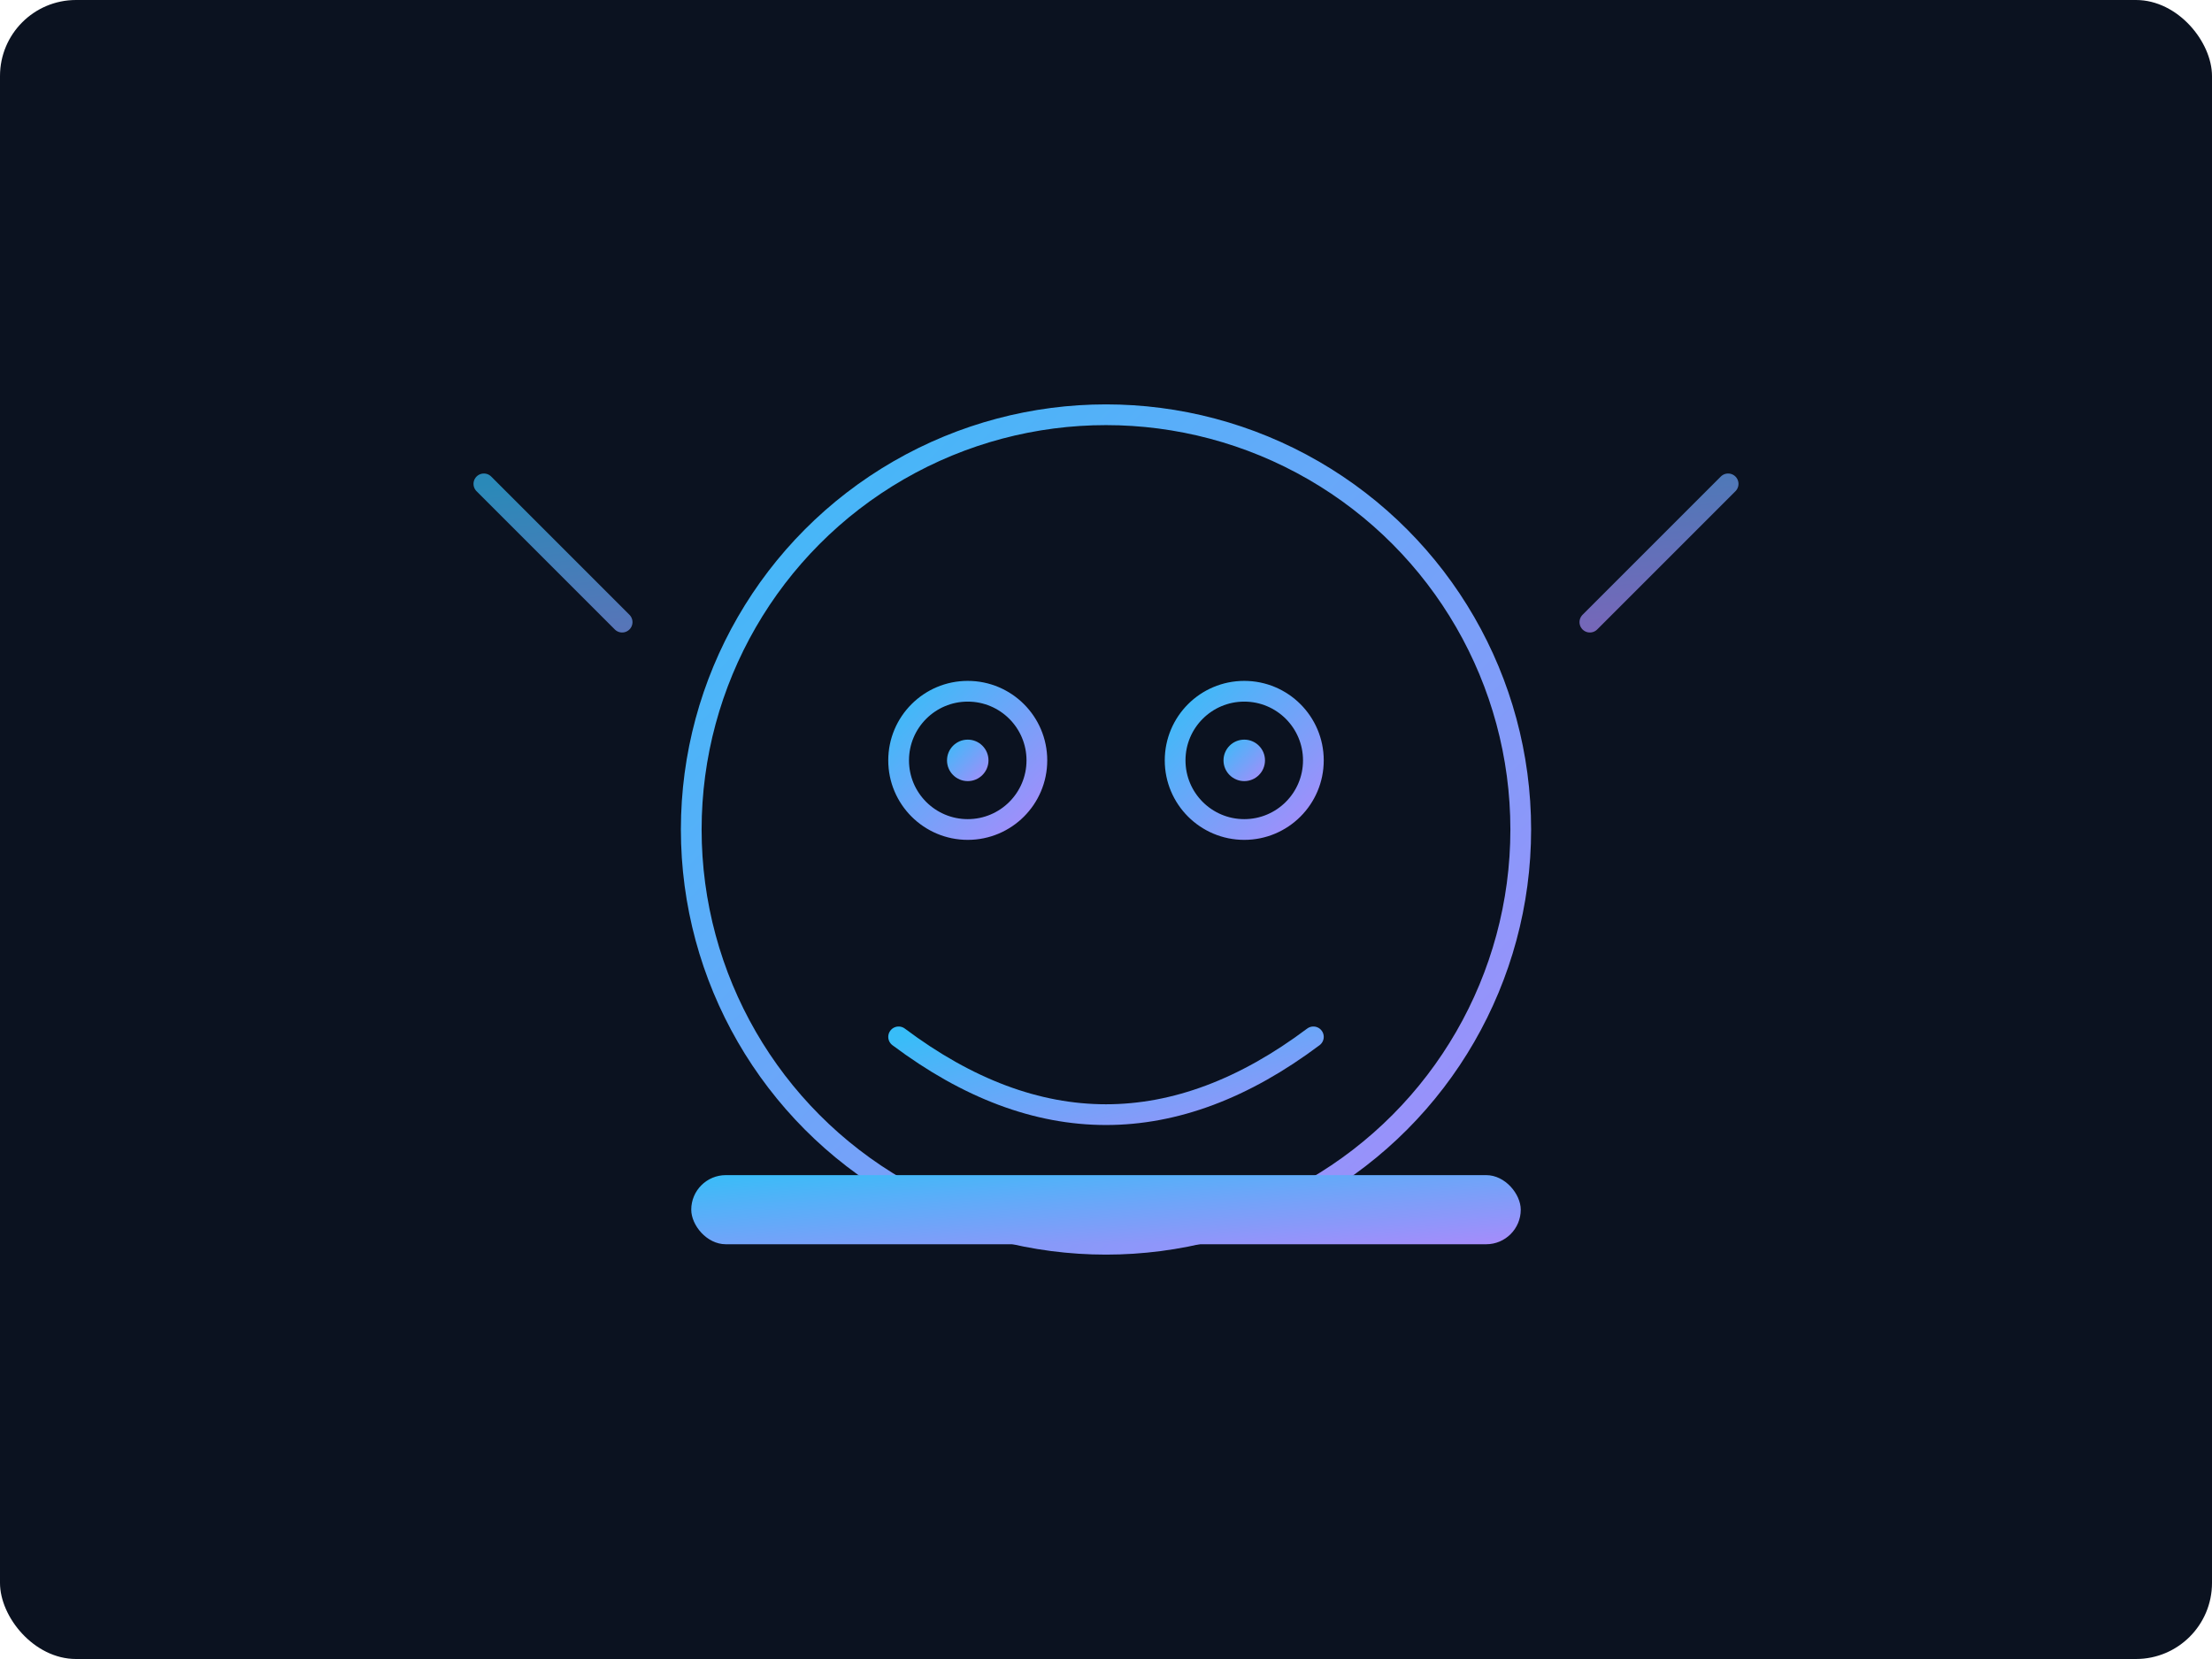 <svg xmlns="http://www.w3.org/2000/svg" viewBox="0 0 640 480" role="img" aria-label="Robotics illustration">
  <defs>
    <linearGradient id="g" x1="0" y1="0" x2="1" y2="1">
      <stop offset="0" stop-color="#38bdf8"/>
      <stop offset="1" stop-color="#a78bfa"/>
    </linearGradient>
  </defs>
  <rect width="640" height="480" rx="22" fill="#0b1220"/>
  <g fill="none" stroke="url(#g)" stroke-width="6" stroke-linecap="round">
    <path d="M120 360h400" opacity="0.4"/>
    <circle cx="320" cy="240" r="120"/>
    <circle cx="280" cy="220" r="20"/>
    <circle cx="360" cy="220" r="20"/>
    <path d="M260 300c40 30 80 30 120 0"/>
    <path d="M180 180l-40-40m360 0l-40 40" opacity="0.7"/>
  </g>
  <g fill="url(#g)">
    <rect x="200" y="340" width="240" height="20" rx="10"/>
    <circle cx="280" cy="220" r="6"/>
    <circle cx="360" cy="220" r="6"/>
  </g>
</svg>

